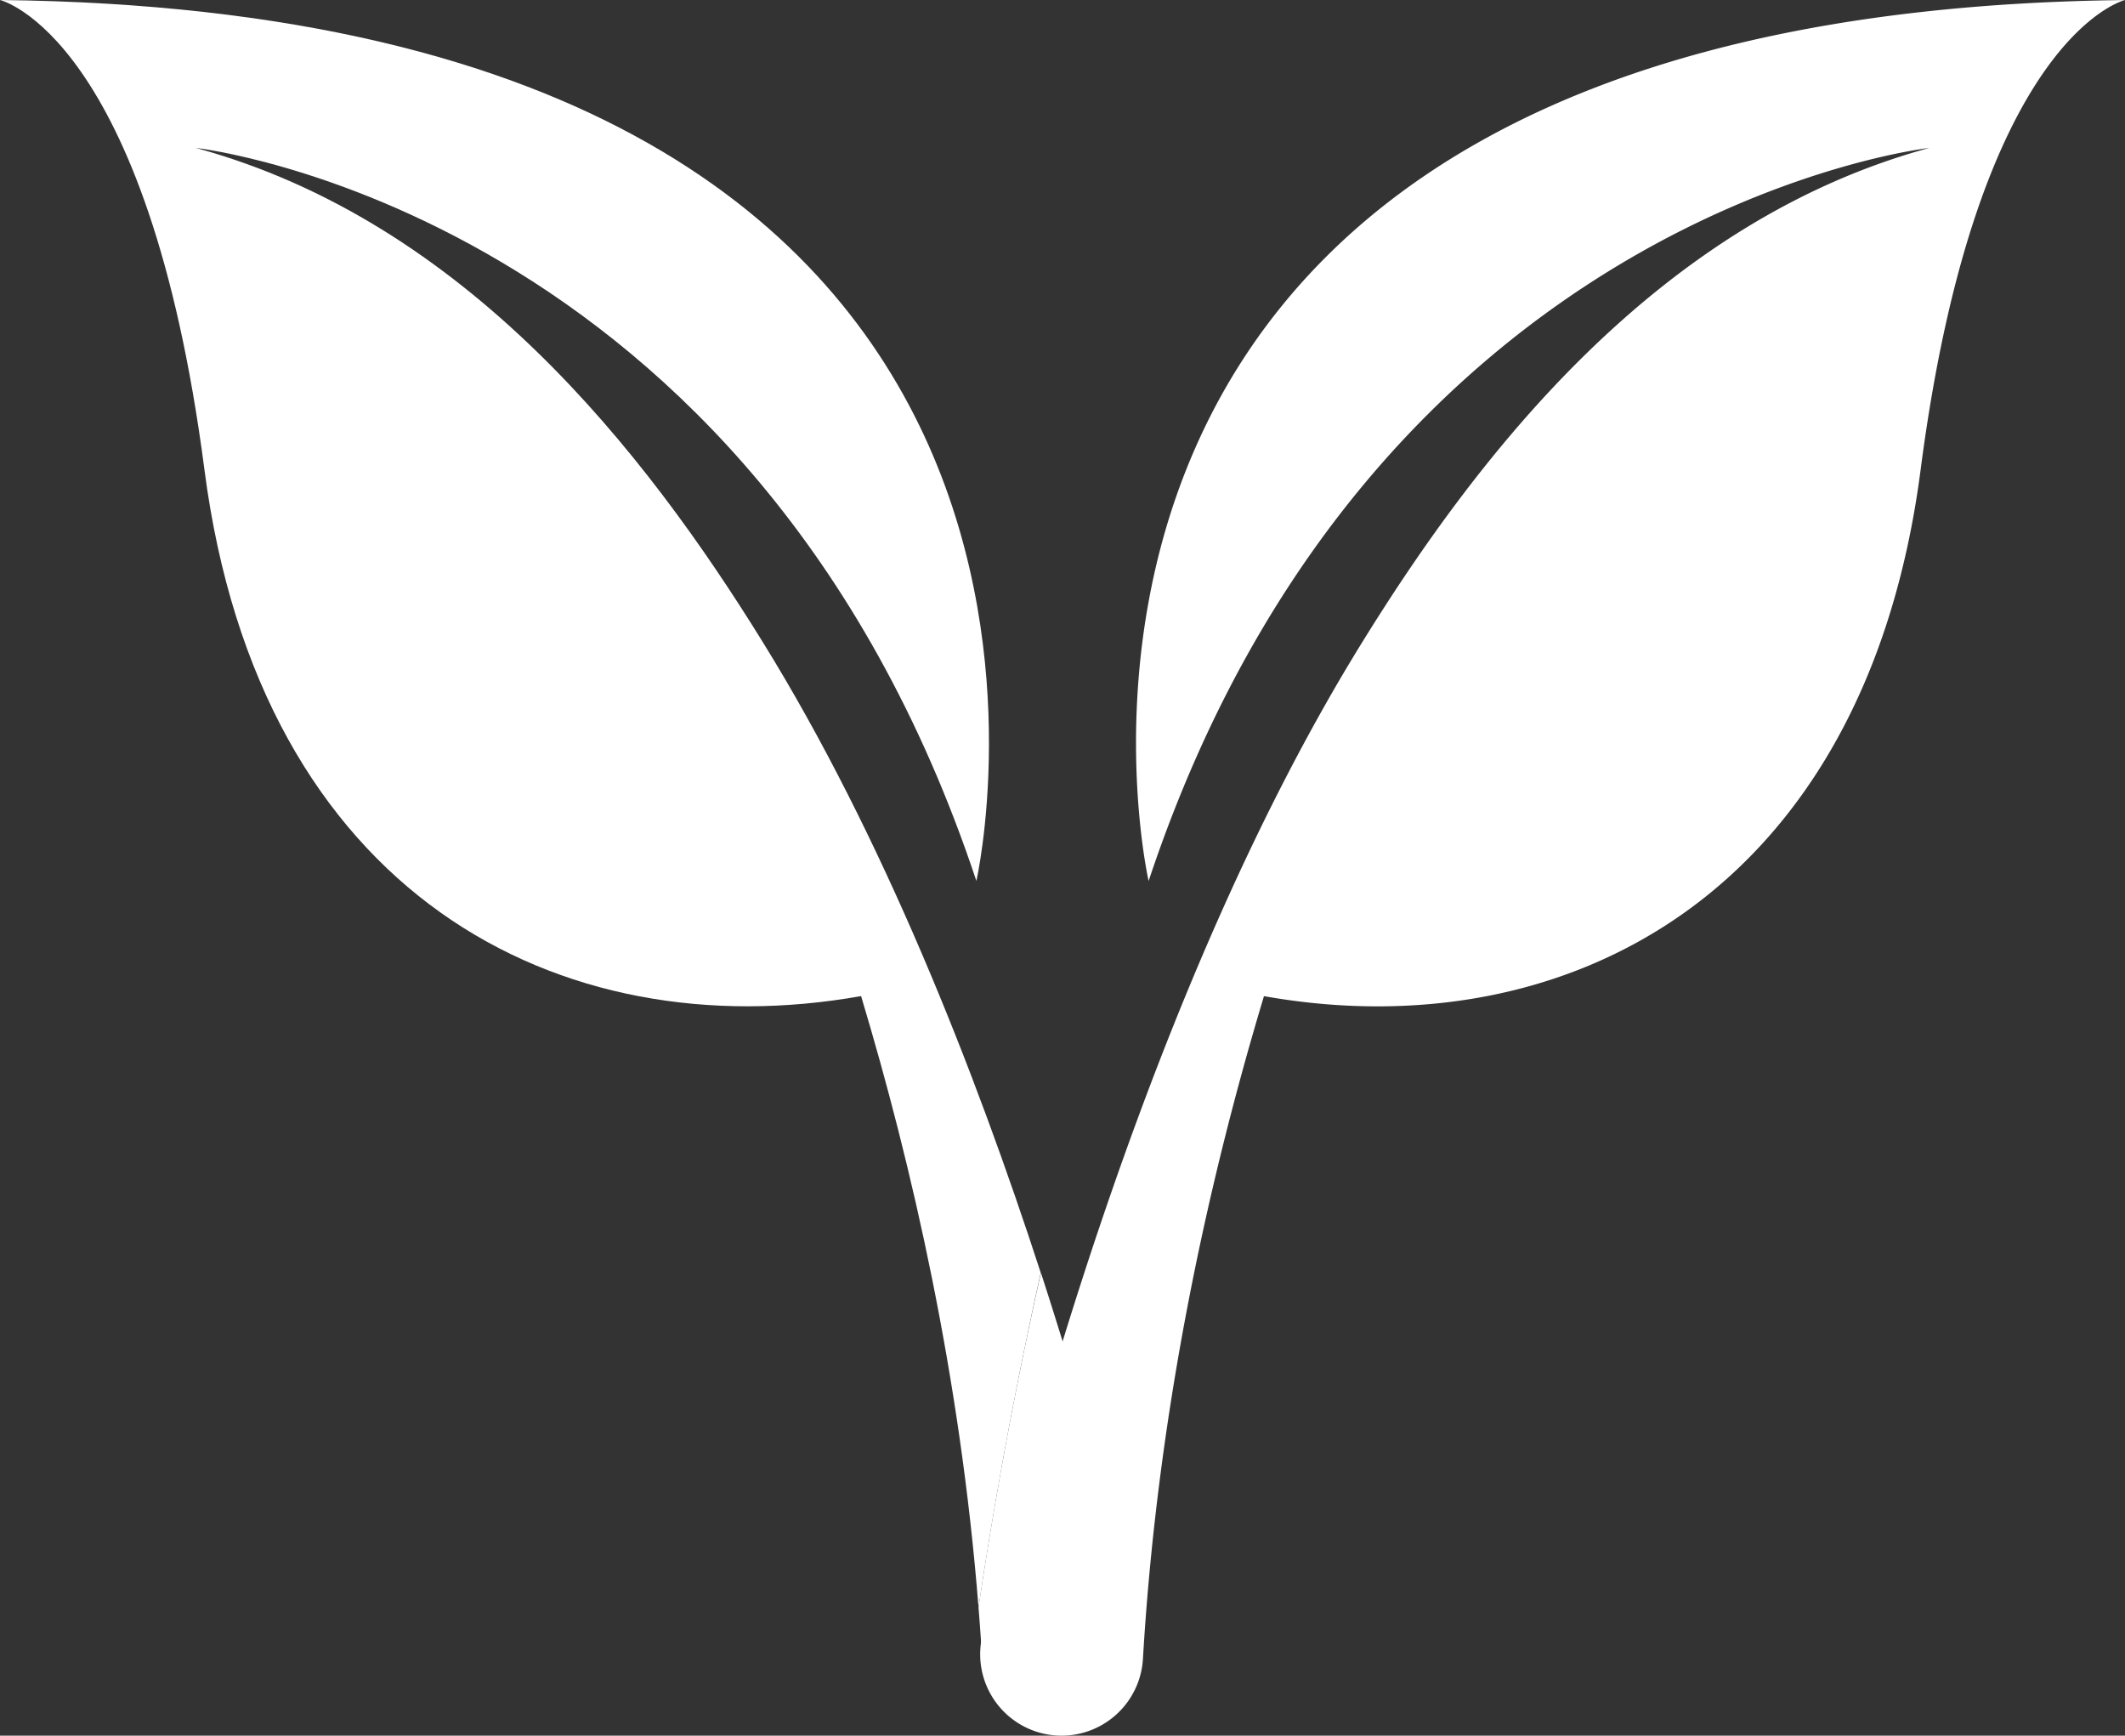 <svg id="Layer_2" data-name="Layer 2" xmlns="http://www.w3.org/2000/svg" viewBox="0 0 360.13 294.1"><rect x="0" y="0" width="360.13" height="294.1" fill="#333333" stroke="none"/><defs><style>.cls-1{fill:#fff;}</style></defs><path class="cls-1" d="M459.26,360.75c-20-32.34-50.41-71.26-96.07-83.69,0,0,94.46,10.45,132.3,124.21,0,0,33.56-147.06-165.47-149.27,0,0,25.06,5.9,34.65,79.61,9.35,72,60.17,98.26,111.28,89.17,8.64,28.71,16.81,64.44,19.9,103.57C498,509.94,501.4,490,506.4,467.67,495.26,433.39,479.62,393.61,459.26,360.75Z" transform="translate(-330.02 -252)"/><path class="cls-1" d="M495.85,524.35c.23,2.88.44,5.78.61,8.69a13,13,0,1,0,26-1.23q-.15-4.37-.21-8.7c-3.5-14.14-8.75-33.68-15.82-55.44C501.4,490,498,509.94,495.85,524.35Z" transform="translate(-330.02 -252)"/><path class="cls-1" d="M510,546.1a13.8,13.8,0,0,1-13.49-17c8.1-34,29.19-111.5,64.41-168.34,20-32.34,50.41-71.26,96.06-83.69,0,0-94.46,10.45-132.3,124.21,0,0-33.56-147.06,165.47-149.27,0,0-25.06,5.9-34.64,79.61-9.36,72-60.17,98.26-111.28,89.17-9.29,30.82-18,69.73-20.51,112.26A13.83,13.83,0,0,1,510,546.1Z" transform="translate(-330.02 -252)"/></svg>